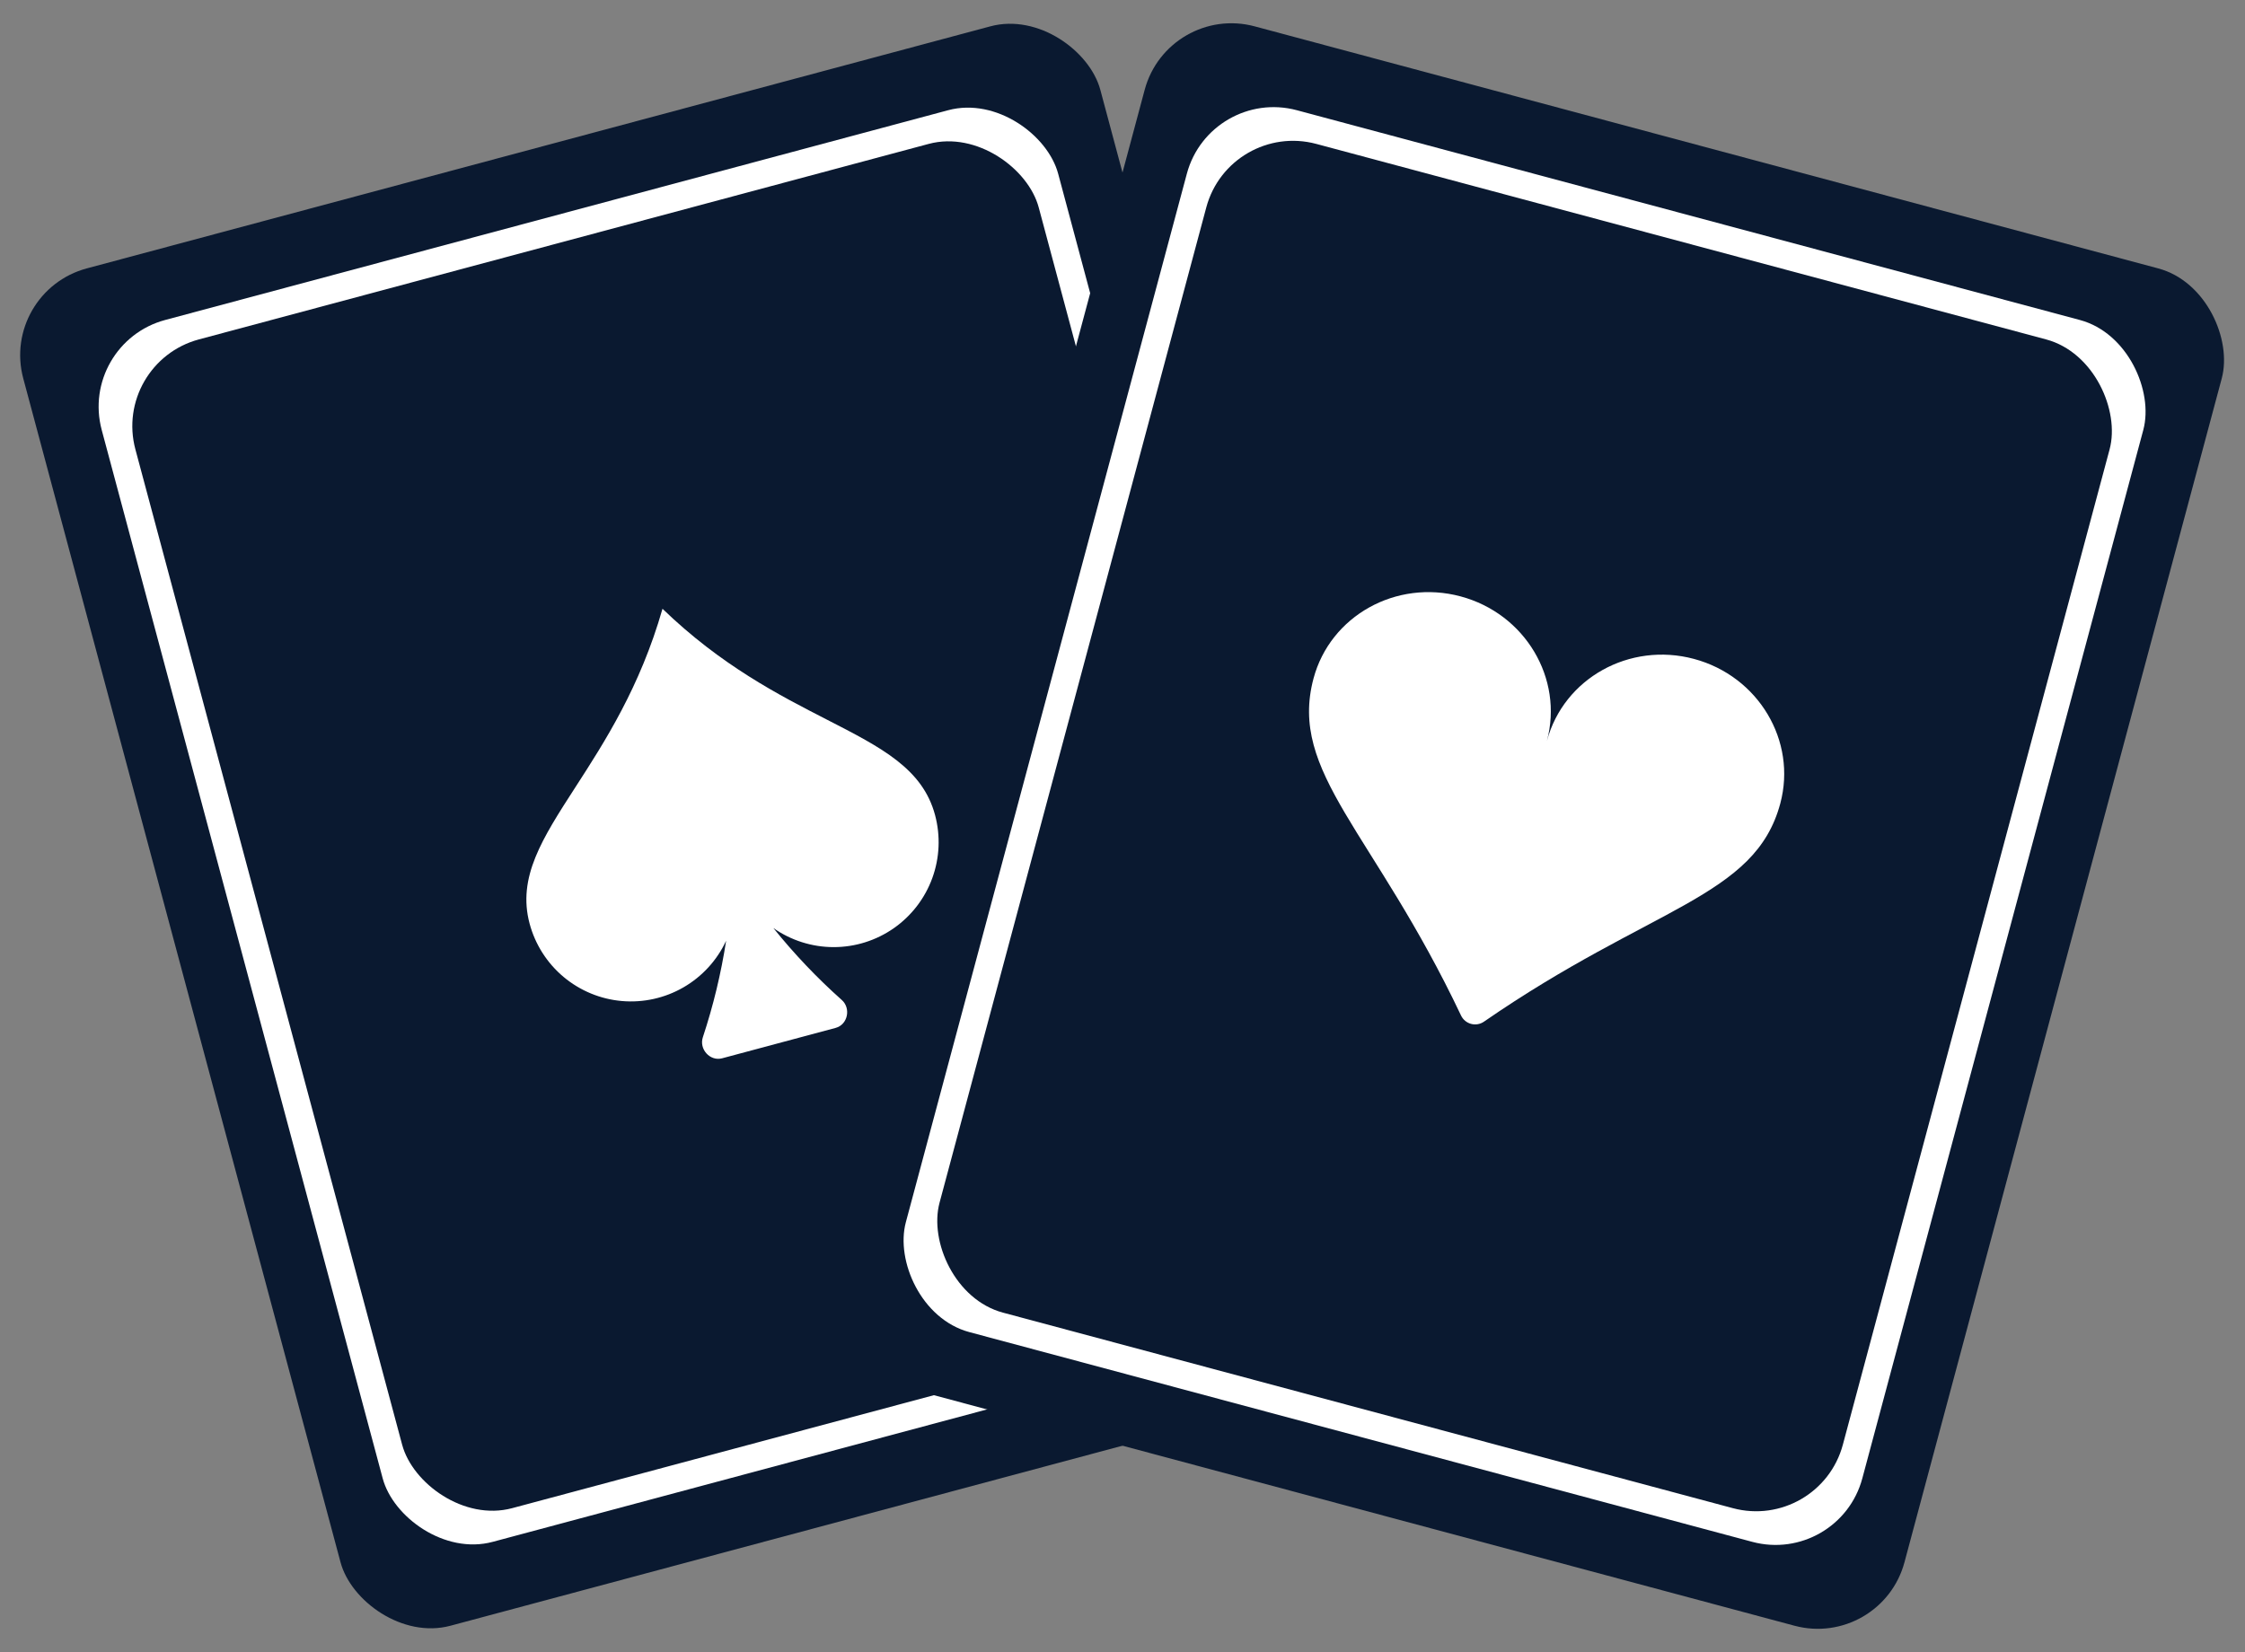 <svg width="250" height="184" viewBox="0 0 250 184" fill="none" xmlns="http://www.w3.org/2000/svg">
<rect x="0" y="0" width="250" height="184" fill="#808080" stroke="none"/>
<rect y="32.484" width="124.174" height="156.511" rx="10" transform="rotate(-15 0 32.484)" fill="#0A1930"/>
<rect x="8.738" y="38.226" width="110.266" height="140.895" rx="10" transform="rotate(-15 8.738 38.226)" fill="white"/>
<rect x="12.489" y="40.392" width="104.14" height="134.769" rx="10" transform="rotate(-15 12.489 40.392)" fill="#0A1930"/>
<path d="M80.861 104.778C79.85 106.954 78.193 108.766 76.117 109.967C74.04 111.169 71.644 111.702 69.254 111.495C66.863 111.287 64.595 110.349 62.756 108.808C60.918 107.266 59.598 105.196 58.977 102.879C57.593 97.712 60.378 93.402 64.092 87.654C67.331 82.638 71.279 76.527 73.775 67.805C80.296 74.111 86.771 77.43 92.085 80.154C98.175 83.275 102.742 85.614 104.127 90.781C104.747 93.098 104.64 95.551 103.818 97.805C102.997 100.059 101.501 102.006 99.535 103.381C97.569 104.756 95.227 105.492 92.827 105.49C90.428 105.487 88.088 104.746 86.124 103.368C88.436 106.244 90.982 108.922 93.738 111.376C94.785 112.305 94.406 114.125 93.058 114.486L80.416 117.873C79.064 118.235 77.825 116.849 78.271 115.52C79.431 112.017 80.297 108.424 80.861 104.778Z" fill="white"/>
<rect x="130.057" y="0.346" width="124.174" height="156.511" rx="10" transform="rotate(15 130.057 0.346)" fill="#0A1930"/>
<rect x="134.754" y="9.688" width="110.266" height="140.895" rx="10" transform="rotate(15 134.754 9.688)" fill="white"/>
<rect x="136.919" y="13.439" width="104.14" height="134.769" rx="10" transform="rotate(15 136.919 13.439)" fill="#0A1930"/>
<path d="M162.649 66.425C169.828 68.349 174.129 75.557 172.262 82.526C174.129 75.557 181.458 71.466 188.638 73.389C195.817 75.313 200.118 82.52 198.251 89.489C195.437 99.993 183.938 100.883 165.248 113.795C165.043 113.936 164.808 114.032 164.561 114.074C164.314 114.116 164.06 114.105 163.818 114.04C163.575 113.975 163.35 113.858 163.157 113.698C162.964 113.538 162.809 113.338 162.701 113.112C152.972 92.585 143.459 86.065 146.273 75.562C148.14 68.593 155.469 64.502 162.649 66.425Z" fill="white"/>
</svg>
